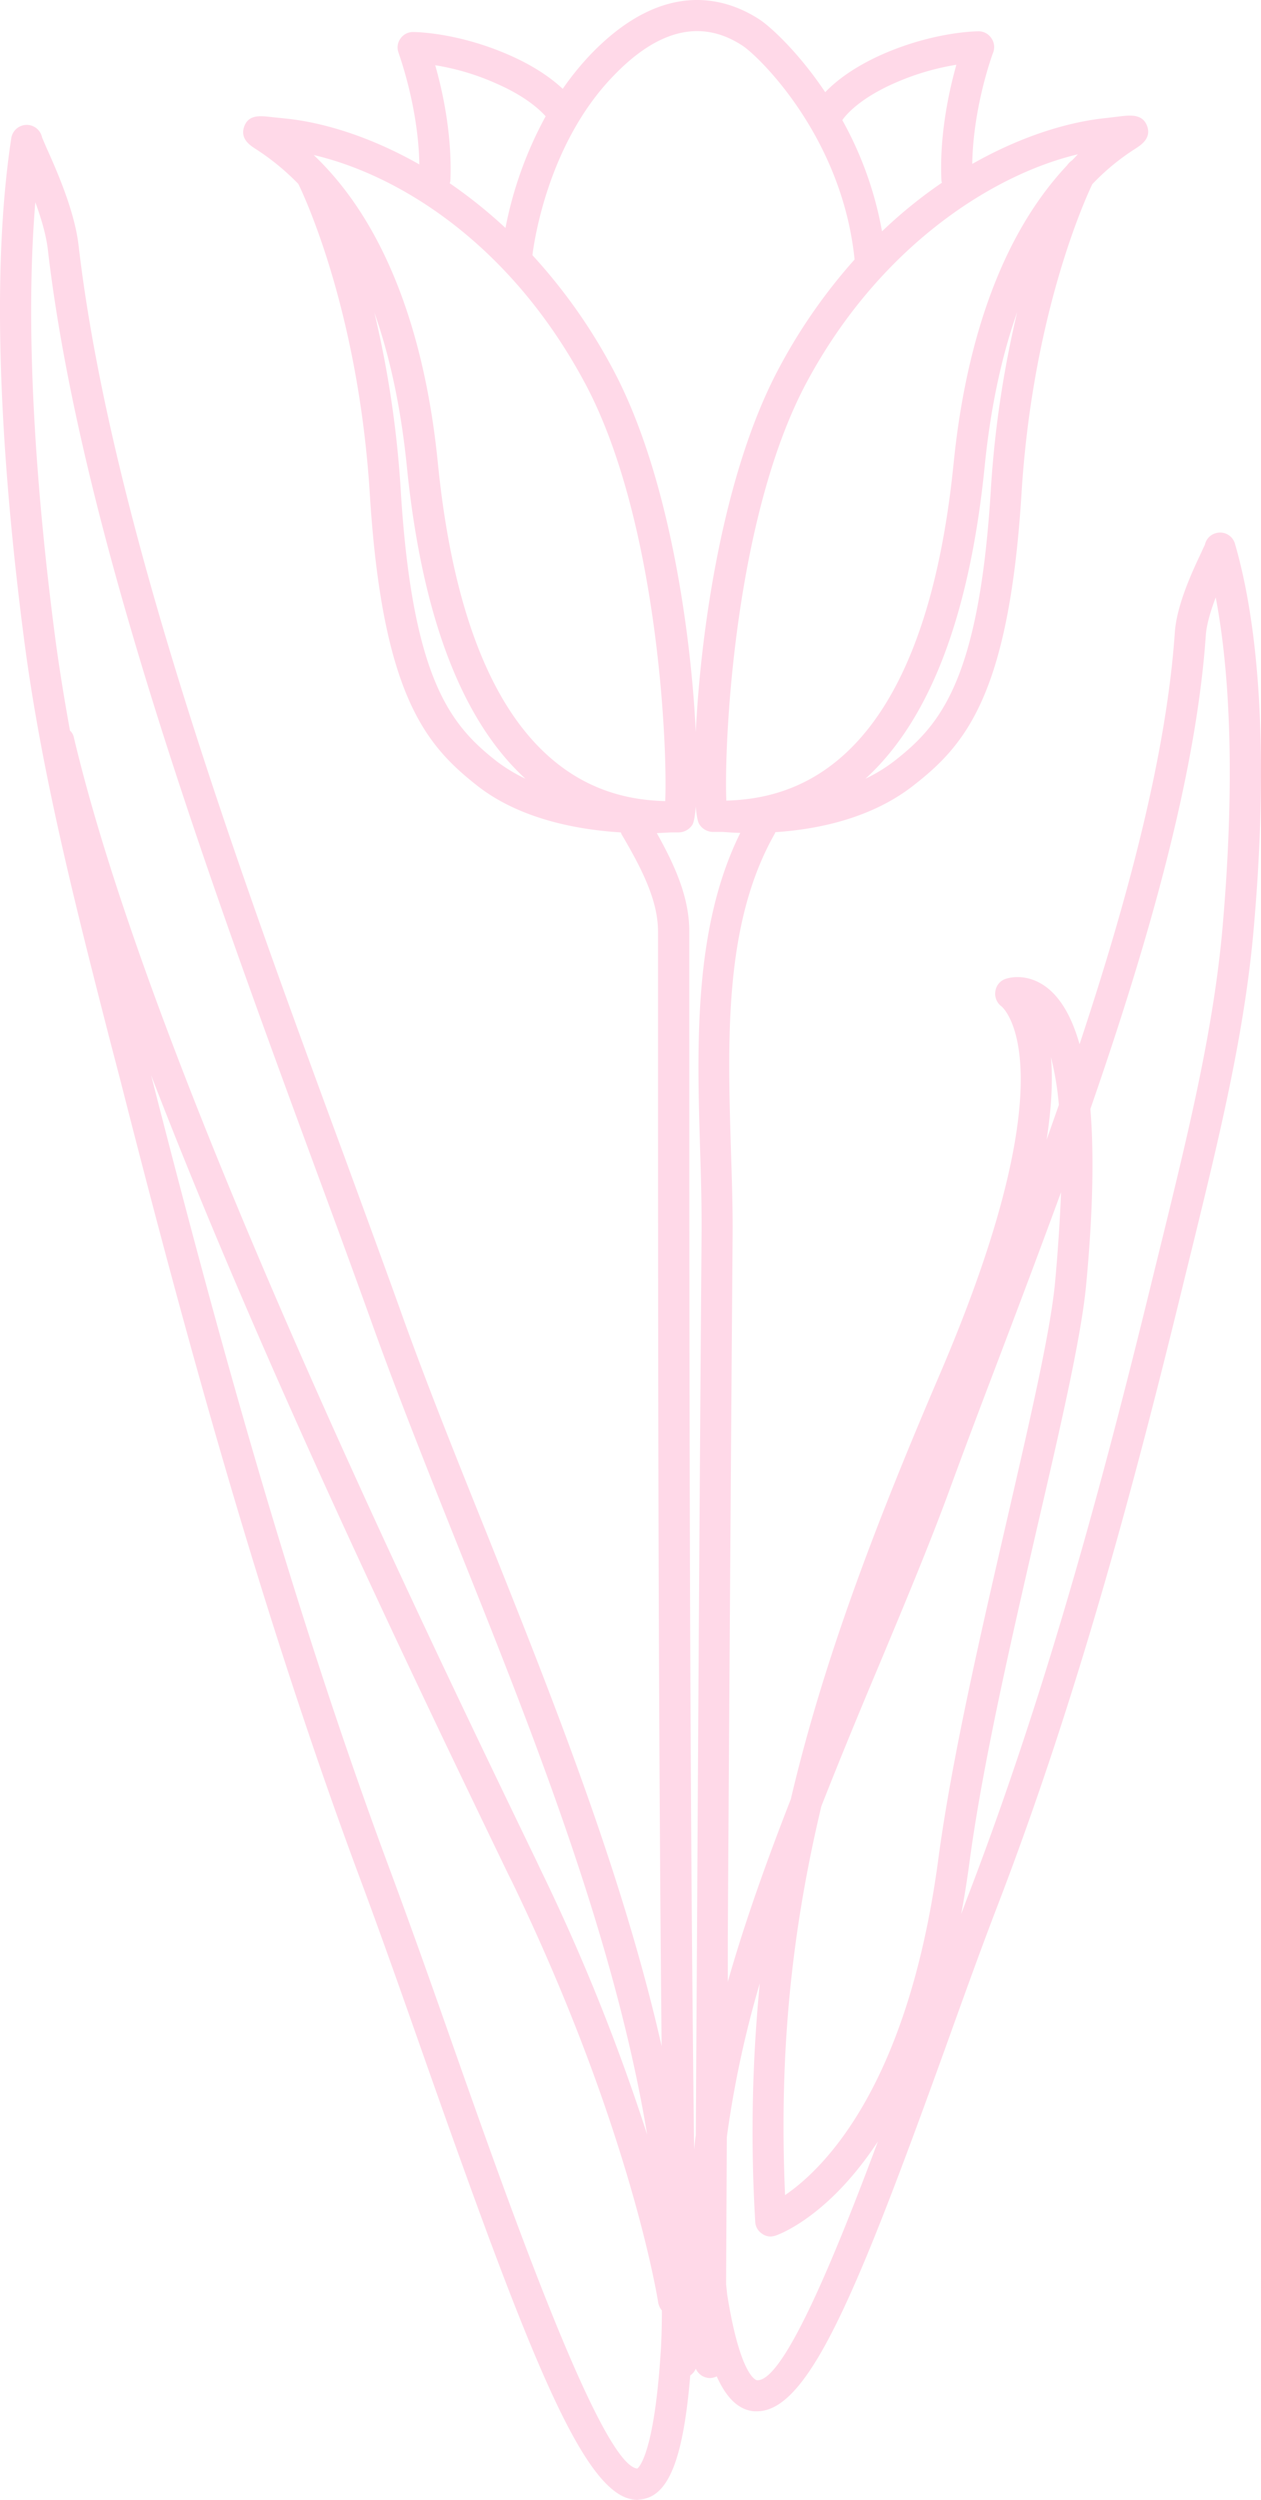 <svg xmlns="http://www.w3.org/2000/svg" width="524.1" height="1038.5" viewBox="0.013 -0.004 524.101 1038.504" style=""><g><title>iconsl274_245960500</title><path d="M513.3 225.9a6.4 6.4 0 0 0-8-4.4 6.3 6.3 0 0 0-4.5 4.8c-.3.6-.8 1.6-1.4 3-3.6 7.6-10.3 21.8-11.1 33.4-3.5 50.9-19.7 111.2-39.6 171.1-3.1-11-7.6-18.9-13.5-23.5-8.6-6.6-16.6-3.9-17.4-3.6a6.3 6.3 0 0 0-4.1 5.2 6.5 6.5 0 0 0 2.6 6.2c.3.3 29.5 24.3-25.9 153.3-27.6 64.4-48.6 120.2-61.7 176-9.8 25.1-19 50.6-26.2 75.9v-17.9q.9-145.9 2-291.9c.1-11.6-.3-23.5-.7-36.1-1.4-46.3-2.8-94.2 18.3-131.2.1-.2.1-.4.2-.5 16.7-1.1 39.6-5.4 57.5-19.5 21.4-16.7 39.6-37.5 44.8-121.5 4.5-72.2 25.3-119.6 29.4-128.2a95.3 95.3 0 0 1 18-14.8c2.3-1.5 6.6-4.3 4.8-9.3s-6.7-4.6-11-4.1l-5.8.7c-16.2 1.6-35.8 7.7-55.9 19.1.4-24.2 8.6-46.1 8.7-46.3a6.4 6.4 0 0 0-.8-6 6.3 6.3 0 0 0-5.3-2.8c-.7 0-18.3.1-39.8 9.5-12.4 5.5-19.7 11.4-23.9 15.8-11.1-16.6-22.6-27-27-30-13-8.6-39.3-18.2-70.6 14.4a117.2 117.2 0 0 0-11.5 14.2c-4.4-4.1-11.4-9.3-22.4-14.1-21.5-9.4-39-9.5-39.8-9.5a6.3 6.3 0 0 0-5.3 2.8 6.2 6.2 0 0 0-.7 5.9c0 .3 8.2 22.1 8.6 46.3-20.1-11.4-39.7-17.5-55.9-19.1l-5.8-.6c-4.4-.5-9.3-1.1-11.1 4s2.5 7.8 4.8 9.3A99.9 99.9 0 0 1 124 76.4c3.1 6.3 25 53.9 29.7 128.6 5.2 84 23.4 104.7 44.8 121.5 17.8 13.9 41.8 18.2 59.5 19.3.2.2.2.5.3.7 9.1 15.4 15.2 28.1 15.2 40.5 0 158.4 0 310 1.5 463-16.4-72.3-45.7-145.4-72.7-213-12.7-31.6-24.7-61.5-35-90.2-7.5-21-15.7-43.2-24.1-66.2C99.9 363.1 46.1 216.9 32.7 102.2c-1.6-14.5-9.3-31.8-13.5-41.1l-1.7-4a6.5 6.5 0 0 0-12.8.3c-9.8 64.1-2.4 149.3 5.5 209.6 7.3 55.2 21.5 110.5 35.2 164l4.8 18.4c25.6 100.5 57.5 218.4 99.6 331.4 8.4 22.5 17 46.9 26.1 72.8 44.9 127.5 67.4 184.9 89 184.9l1.7-.2c11.3-1.5 17.4-16.7 20.3-51.5a6.3 6.3 0 0 0 2.3-2.8 6.5 6.5 0 0 0 5.8 3.9h.1a6.8 6.8 0 0 0 2.8-.7c4.1 9.1 9.1 13.9 15.5 14.5h1.3c21.4-.1 41.4-48.9 78.1-150.6 7.4-20.6 14.4-40.1 21.3-58.1 34.9-90.5 59.2-183.7 78.5-262.9l3.6-14.6c10.3-42.2 21-85.8 24.8-128.8 4.2-46.8 6.2-112.8-7.7-160.8zm-187 686c-2.4-55.9 1.9-106.2 15.1-161.6 7.8-19.8 15.9-39.4 23.9-58.4 10.7-25.6 20.8-49.7 29.3-72.8 6.1-16.7 12.8-34.4 19.8-52.8 8.6-22.6 17.6-46.5 26.6-71-.4 10.9-1.2 23.4-2.5 37.7-2 20.7-10.4 56.8-20 98.5-10.7 46.4-22.9 98.9-28.5 140.8-12.6 94.5-47.7 128.7-63.7 139.6zm110.5-472.8a124.1 124.1 0 0 1 3.3 19.9l-5.1 14.5c2.2-14.2 2.6-25.5 1.8-34.4zm-25-235.2c-4.9 78.7-21 97.3-39.9 112.1a66.7 66.7 0 0 1-12.2 7.5c22-20 42.4-57.9 49.6-130.1 2-19.8 5.9-42.3 13.5-63.8a432.7 432.7 0 0 0-11 74.3zm33.8-137.3a8.4 8.4 0 0 0-2.1 2.1c-31.5 33.5-43.1 83.8-47.1 123.4-13 129.8-69.2 139.7-94.5 140.5-1-22.8 3.1-117.5 33.5-174S412.9 72.4 448 64.1zm-73.5-32.2a104.4 104.4 0 0 1 25.4-7.5c-3 10.7-7.1 29-6.2 48.1a2.9 2.9 0 0 0 .2.9 195.2 195.2 0 0 0-24.9 20.2 148.8 148.8 0 0 0-16.5-46.2c1.5-2.2 7.3-9.1 22-15.5zm-117.3-2.7c18.8-19.7 37-23.9 54-12.6 6.6 4.4 41.2 37.6 46.4 88.7a229.2 229.2 0 0 0-31.2 44.7c-23.6 43.8-32.8 110-34.8 151.6-2-41.6-11.2-107.7-34.8-151.4a228 228 0 0 0-33.1-46.7c.7-5.7 6.5-46.3 33.5-74.3zm-73.9-4.6a101 101 0 0 1 25.4 7.6c11.7 5.1 17.7 10.5 20.5 13.6a159.9 159.9 0 0 0-16.7 46.4 203.2 203.2 0 0 0-23.2-18.6 3.2 3.2 0 0 0 .3-.9c.8-19.1-3.2-37.3-6.3-48.1zM243 158.9c30.4 56.5 34.5 151.1 33.5 173.9-25.3-.7-81.5-10.7-94.5-140.4-4.1-41.5-16.6-94.7-51.6-128 35.1 8.2 81.4 36.4 112.6 94.5zm-76.4 45.3a431 431 0 0 0-11-74.4c7.6 21.5 11.5 44.1 13.5 63.9 7.2 71.9 27.4 109.8 49.3 129.8a68.5 68.5 0 0 1-11.9-7.2c-18.9-14.8-35-33.5-39.9-112.1zM273 346.1l5.9-.3h3.2a6.9 6.9 0 0 0 5.7-3.2c.6-1 1.1-3.7 1.4-7.6.3 3.8.8 6.3 1.4 7.3a6.8 6.8 0 0 0 5.7 3.3h3.9c.7 0 3.3.3 7.5.4-19.5 39.3-18 88.3-16.7 131.8.4 12.5.7 24.2.6 35.6q-1.1 146-1.9 292l-.5 81.6c-.3 2-.5 4-.7 6-2-167.7-2-332.8-2-506 0-13.5-5.3-26.3-13.5-40.9zM14.7 84c2.4 6.6 4.5 13.6 5.2 19.7C33.4 219.9 87.5 366.9 131 485.1c8.5 23 16.6 45.1 24.1 66 10.4 28.9 22.4 59 35.1 90.8 31.1 77.6 65.2 162.9 78.8 244.9a842.6 842.6 0 0 0-44.4-110.3l-1.6-3.4C170.9 665.3 62.6 440.9 30.7 306.3a5.3 5.3 0 0 0-1.6-2.8c-2.3-12.7-4.4-25.5-6.1-38.2C16.2 213.4 9.8 142.7 14.7 84zm260 891.8c-2.8 45.7-9.8 49.6-9.8 49.7-15.2-1.5-53.8-110.9-76.8-176.2-8.7-24.8-17.8-50.4-26.2-73C120.1 664 88.4 546.6 62.8 446.6c46.4 120.6 111.6 255.6 148.5 332.1l1.7 3.4c49.3 102.2 60.5 173.8 60.6 174.6a6.9 6.9 0 0 0 1.5 3.1c0 5.4-.1 10.7-.4 16zm40.2 13h-.3c-.1 0-6.8-1-12.3-35.3-.2-1.5-.3-3-.5-4.5l.3-61.2a432.4 432.4 0 0 1 13.7-63.9 632.4 632.4 0 0 0-1.9 99 6.2 6.2 0 0 0 2.8 5 6 6 0 0 0 3.6 1.2 7.8 7.8 0 0 0 2.1-.4c1.5-.5 22-7.9 42.5-39.1-17.9 48-39 99.2-50 99.2zm193.2-603.2c-3.7 42-14.3 85.2-24.5 126.9l-3.6 14.6c-19.2 78.8-43.4 171.5-78 261.4-.8 2.1-1.6 4.4-2.5 6.6 1.3-6.7 2.4-13.7 3.4-21.1 5.5-41.3 17.6-93.5 28.2-139.6 9.8-42.2 18.2-78.6 20.3-100.2q4.2-44.3 1.8-73.5c23.6-68 44-138.4 48-197.1.4-4.6 2.1-10.2 4.1-15.4 8.3 43.7 6.3 97.6 2.8 137.4z" fill="#ffd9e8" data-name="Layer 2"></path></g></svg>